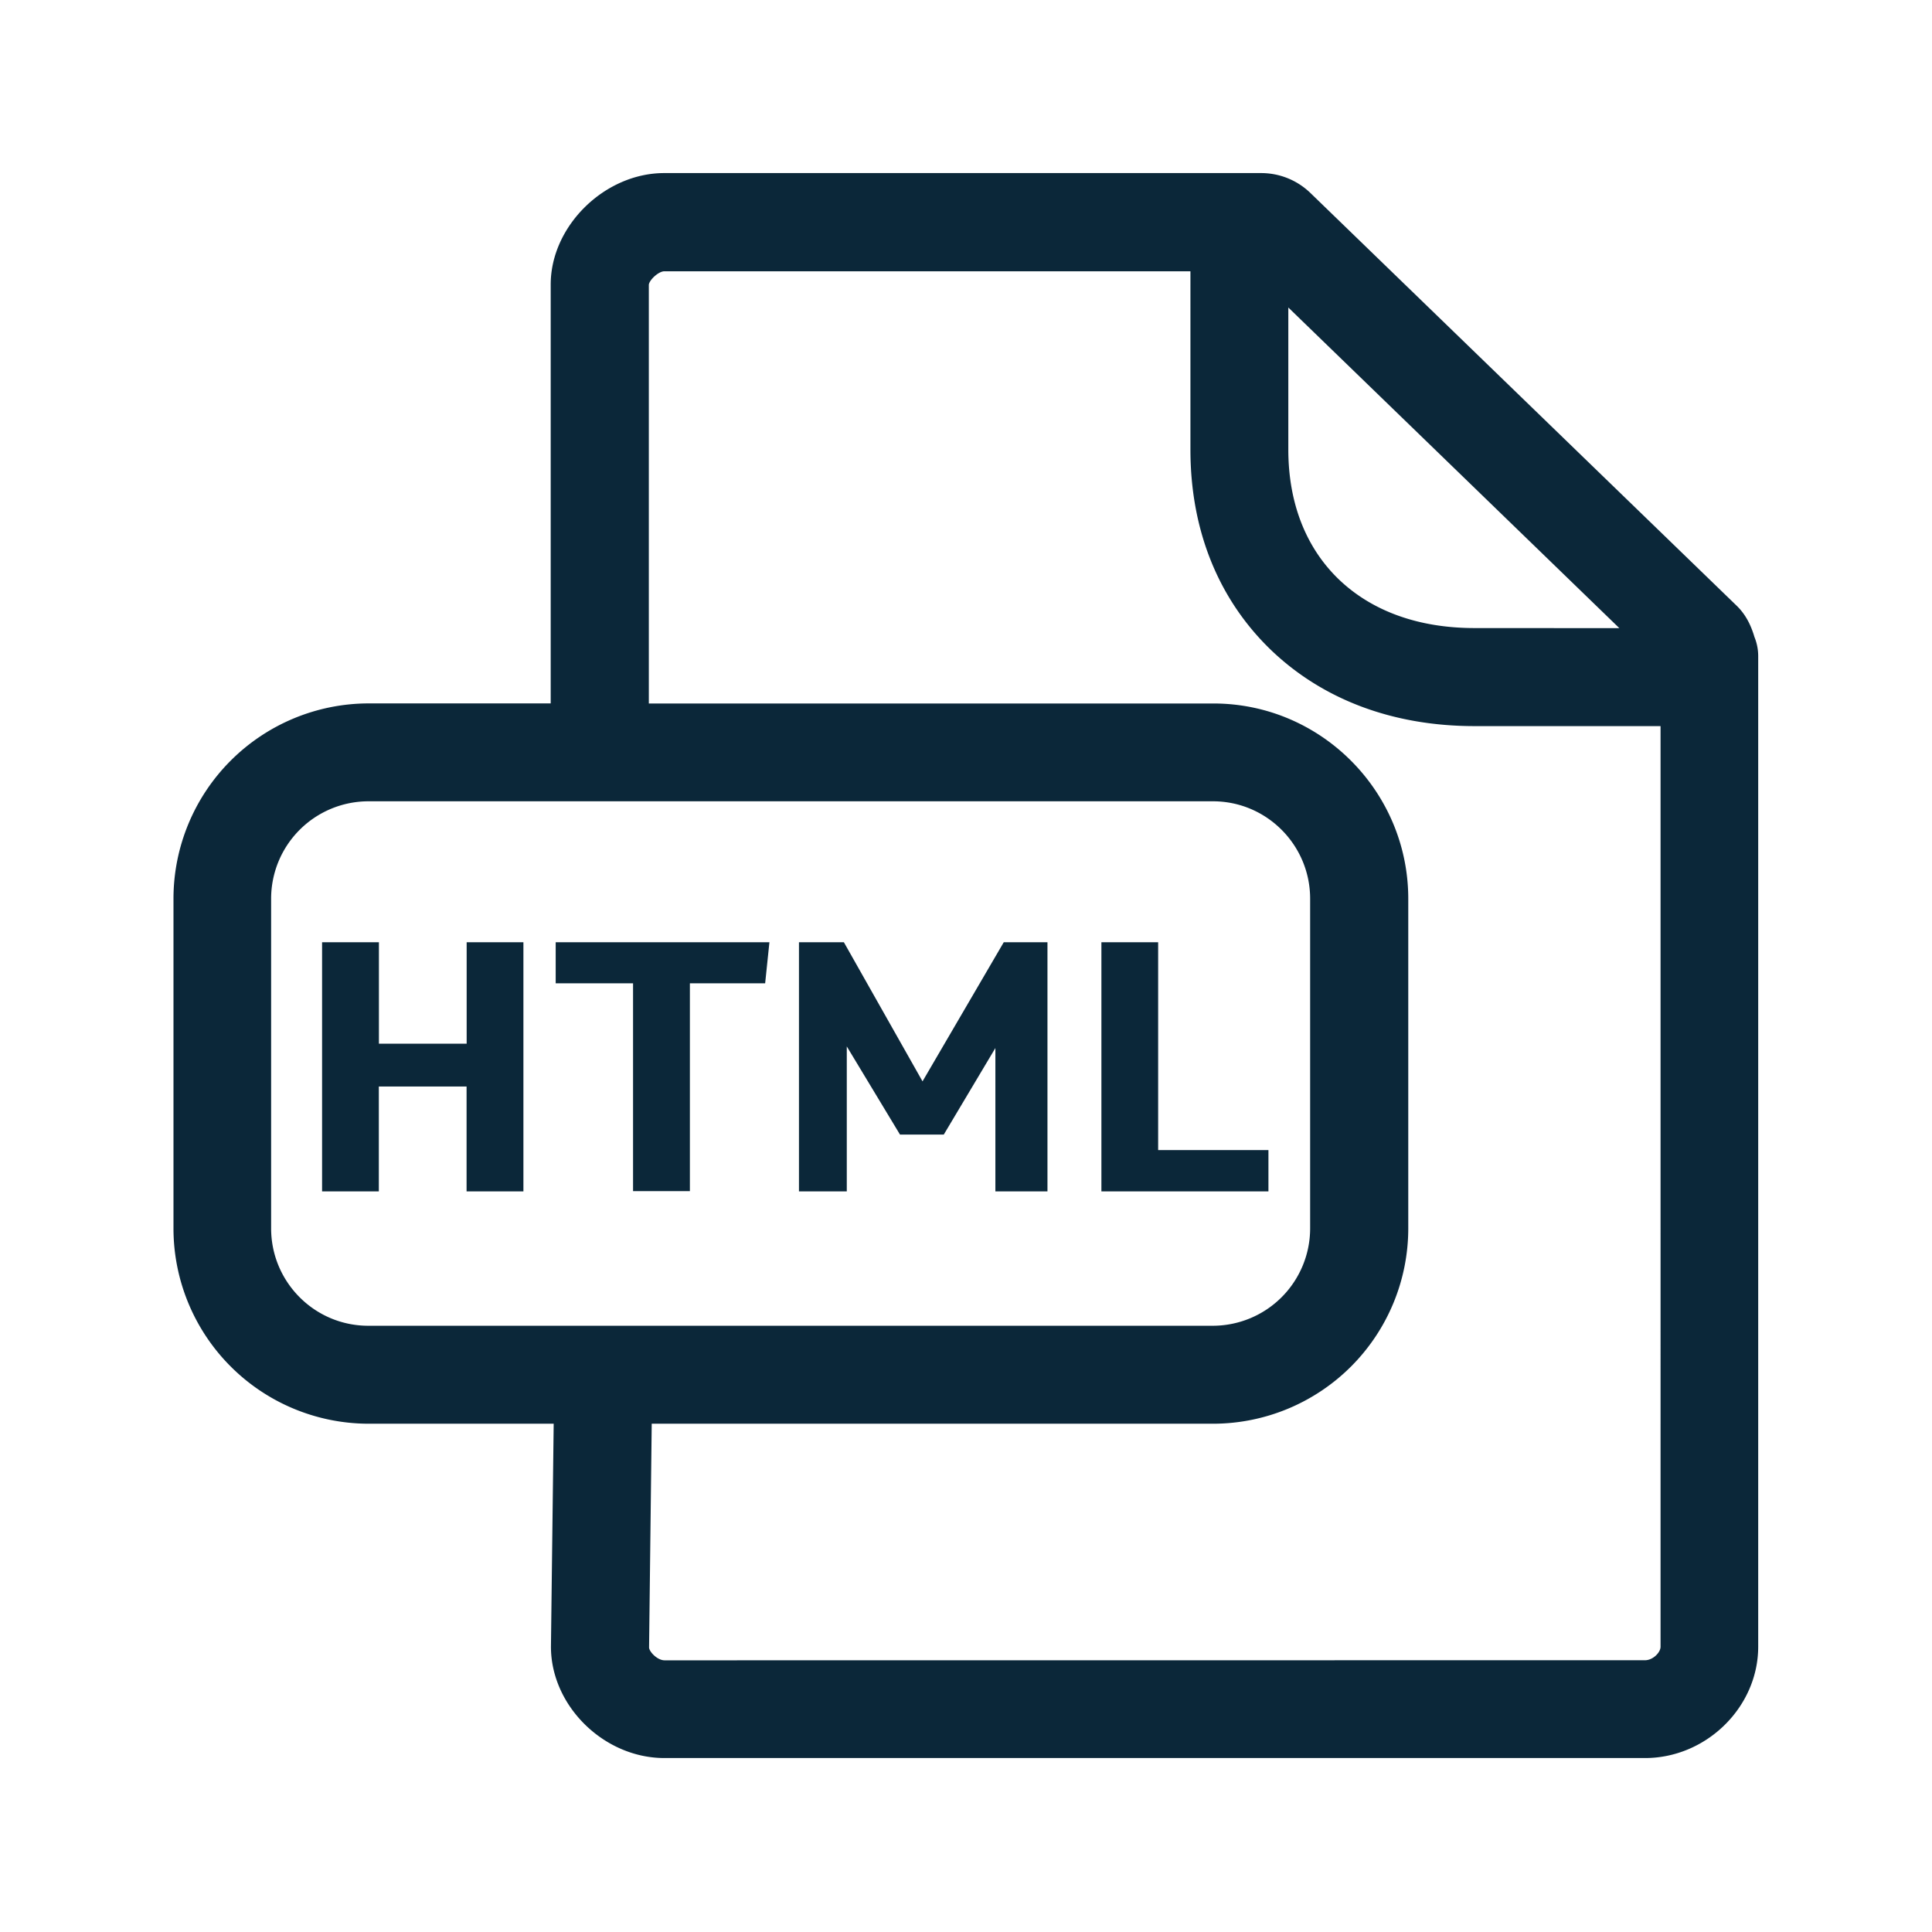 <svg xmlns="http://www.w3.org/2000/svg" width="24" height="24" fill="none"><path fill="#0B2739" d="M4.001 11.705h.706v1.26h1.09v-1.26h.705V14.8h-.706v-1.303h-1.09V14.8h-.705zM6.903 12.215v-.51h2.655l-.053.51H8.57v2.582h-.706v-2.582zM10.483 11.705h-.558V14.8h.594v-1.801l.661 1.095h.544l.641-1.075V14.8h.647v-3.095h-.543l-1.009 1.728zM13.682 11.705h.705v2.582h1.37v.513h-2.075zM20.116 7.803l.003.003v-.003z"/><path fill="#0B2739" d="M21.794 7.912c.03.073.047.154.047.238v12.306c0 .75-.644 1.383-1.406 1.383H8.253c-.75 0-1.409-.647-1.409-1.383l.034-2.77H4.575a2.427 2.427 0 0 1-2.42-2.427v-4.095a2.427 2.427 0 0 1 2.42-2.426h2.266V3.534c0-.726.67-1.384 1.41-1.384h7.414c.23 0 .445.087.61.244l5.3 5.132c.112.109.177.243.219.386m-1.359 12.712c.098 0 .193-.096.193-.168V9.02h-2.31c-1.015 0-1.891-.33-2.536-.952-.65-.63-.994-1.487-.994-2.482V3.37H8.253c-.073 0-.188.109-.193.168v5.201h7.014c1.333 0 2.42 1.09 2.42 2.426v4.095a2.427 2.427 0 0 1-2.42 2.426H8.096l-.033 2.779c0 .05.1.16.193.16zM3.368 15.259c0 .667.54 1.21 1.207 1.21h10.493a1.21 1.21 0 0 0 1.207-1.21v-4.095c0-.666-.54-1.21-1.207-1.21H4.575a1.21 1.21 0 0 0-1.207 1.21zm16.748-7.456L16.004 3.82v1.764c0 .659.215 1.213.622 1.608.414.4.997.61 1.691.61z"/></svg>